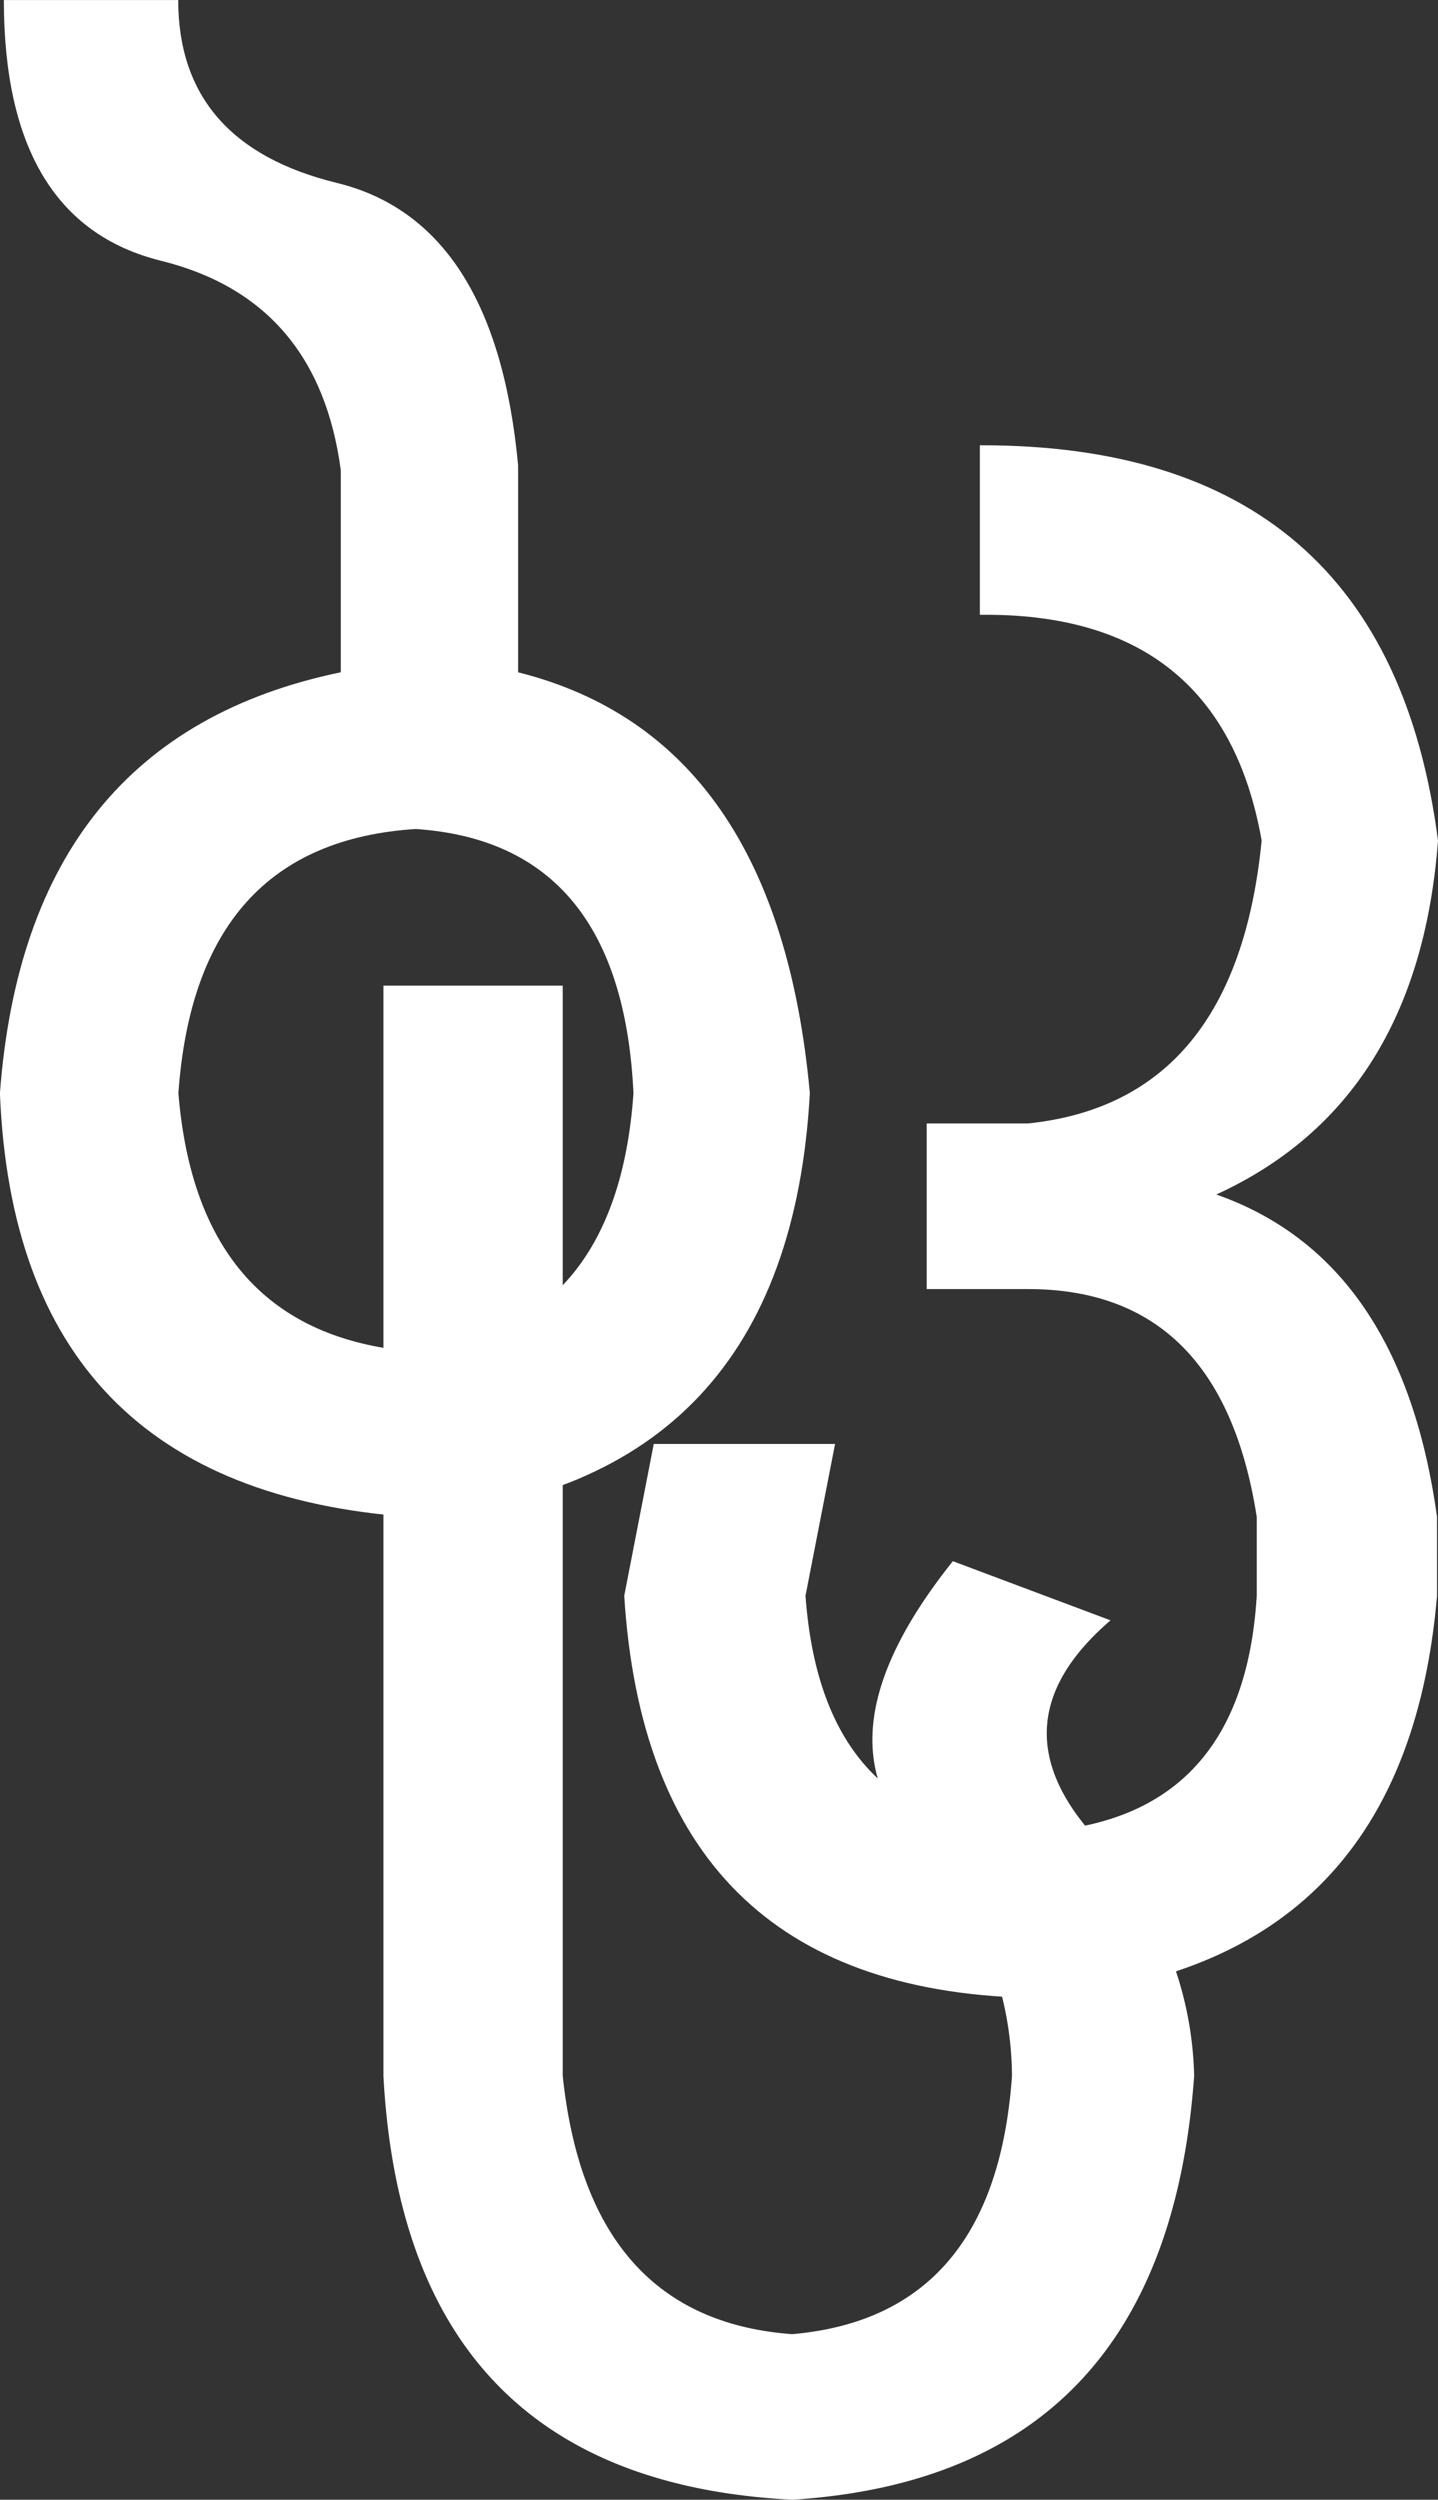 <svg xmlns="http://www.w3.org/2000/svg" width="42.942" height="74.608" viewBox="0 0 42.942 74.608">
  <rect x="0" y="0" width="42.942" height="74.608" fill="#333333" stroke="none"/>
  <g id="Group_1" data-name="Group 1" transform="translate(-561.929 -339.665)">
    <path id="Path_1" data-name="Path 1" d="M586.113,372.293q-.648,11.739-11.886,12.651-11.828-.824-12.3-12.651.794-10.62,10.179-12.563V353.7q-.677-5.09-5.369-6.252t-4.693-7.782h5.207q0,4.3,4.736,5.458t5.414,8.429v6.178Q585.142,361.672,586.113,372.293Zm-5.267,0q-.353-7.473-6.5-7.885-6.561.413-7.09,7.885.588,7.149,6.973,7.708Q580.346,379.442,580.846,372.293Z" fill="#fff"/>
    <path id="Path_2" data-name="Path 2" d="M613.073,441.412q-.854,11.945-12,12.651-11.562-.589-12.21-12.651V408.873h5.354v32.539q.765,7.267,6.855,7.709,6.06-.53,6.561-7.709a10.093,10.093,0,0,0-2.942-7.061q-2.943-3.148,1.177-8.3l4.708,1.766q-3.53,3.03-.515,6.414A10.654,10.654,0,0,1,613.073,441.412Z" transform="translate(-15.484 -39.79)" fill="#fff"/>
    <path id="Path_3" data-name="Path 3" d="M630.056,405.273q-.971,11.356-12.21,12-11.328-.295-12.062-12l.882-4.531h5.414l-.883,4.531q.5,6.885,6.649,7.061,6.414-.236,6.826-7.061v-2.354q-1.059-6.8-6.826-6.8h-3.03v-4.943h3.03q6.207-.647,6.973-8.444-1.207-6.825-8.415-6.737v-5.06q12.151-.029,13.681,11.8-.588,7.8-6.62,10.562,5.531,1.942,6.59,9.621Z" transform="translate(-25.214 -17.98)" fill="#fff"/>
  </g>
</svg>
